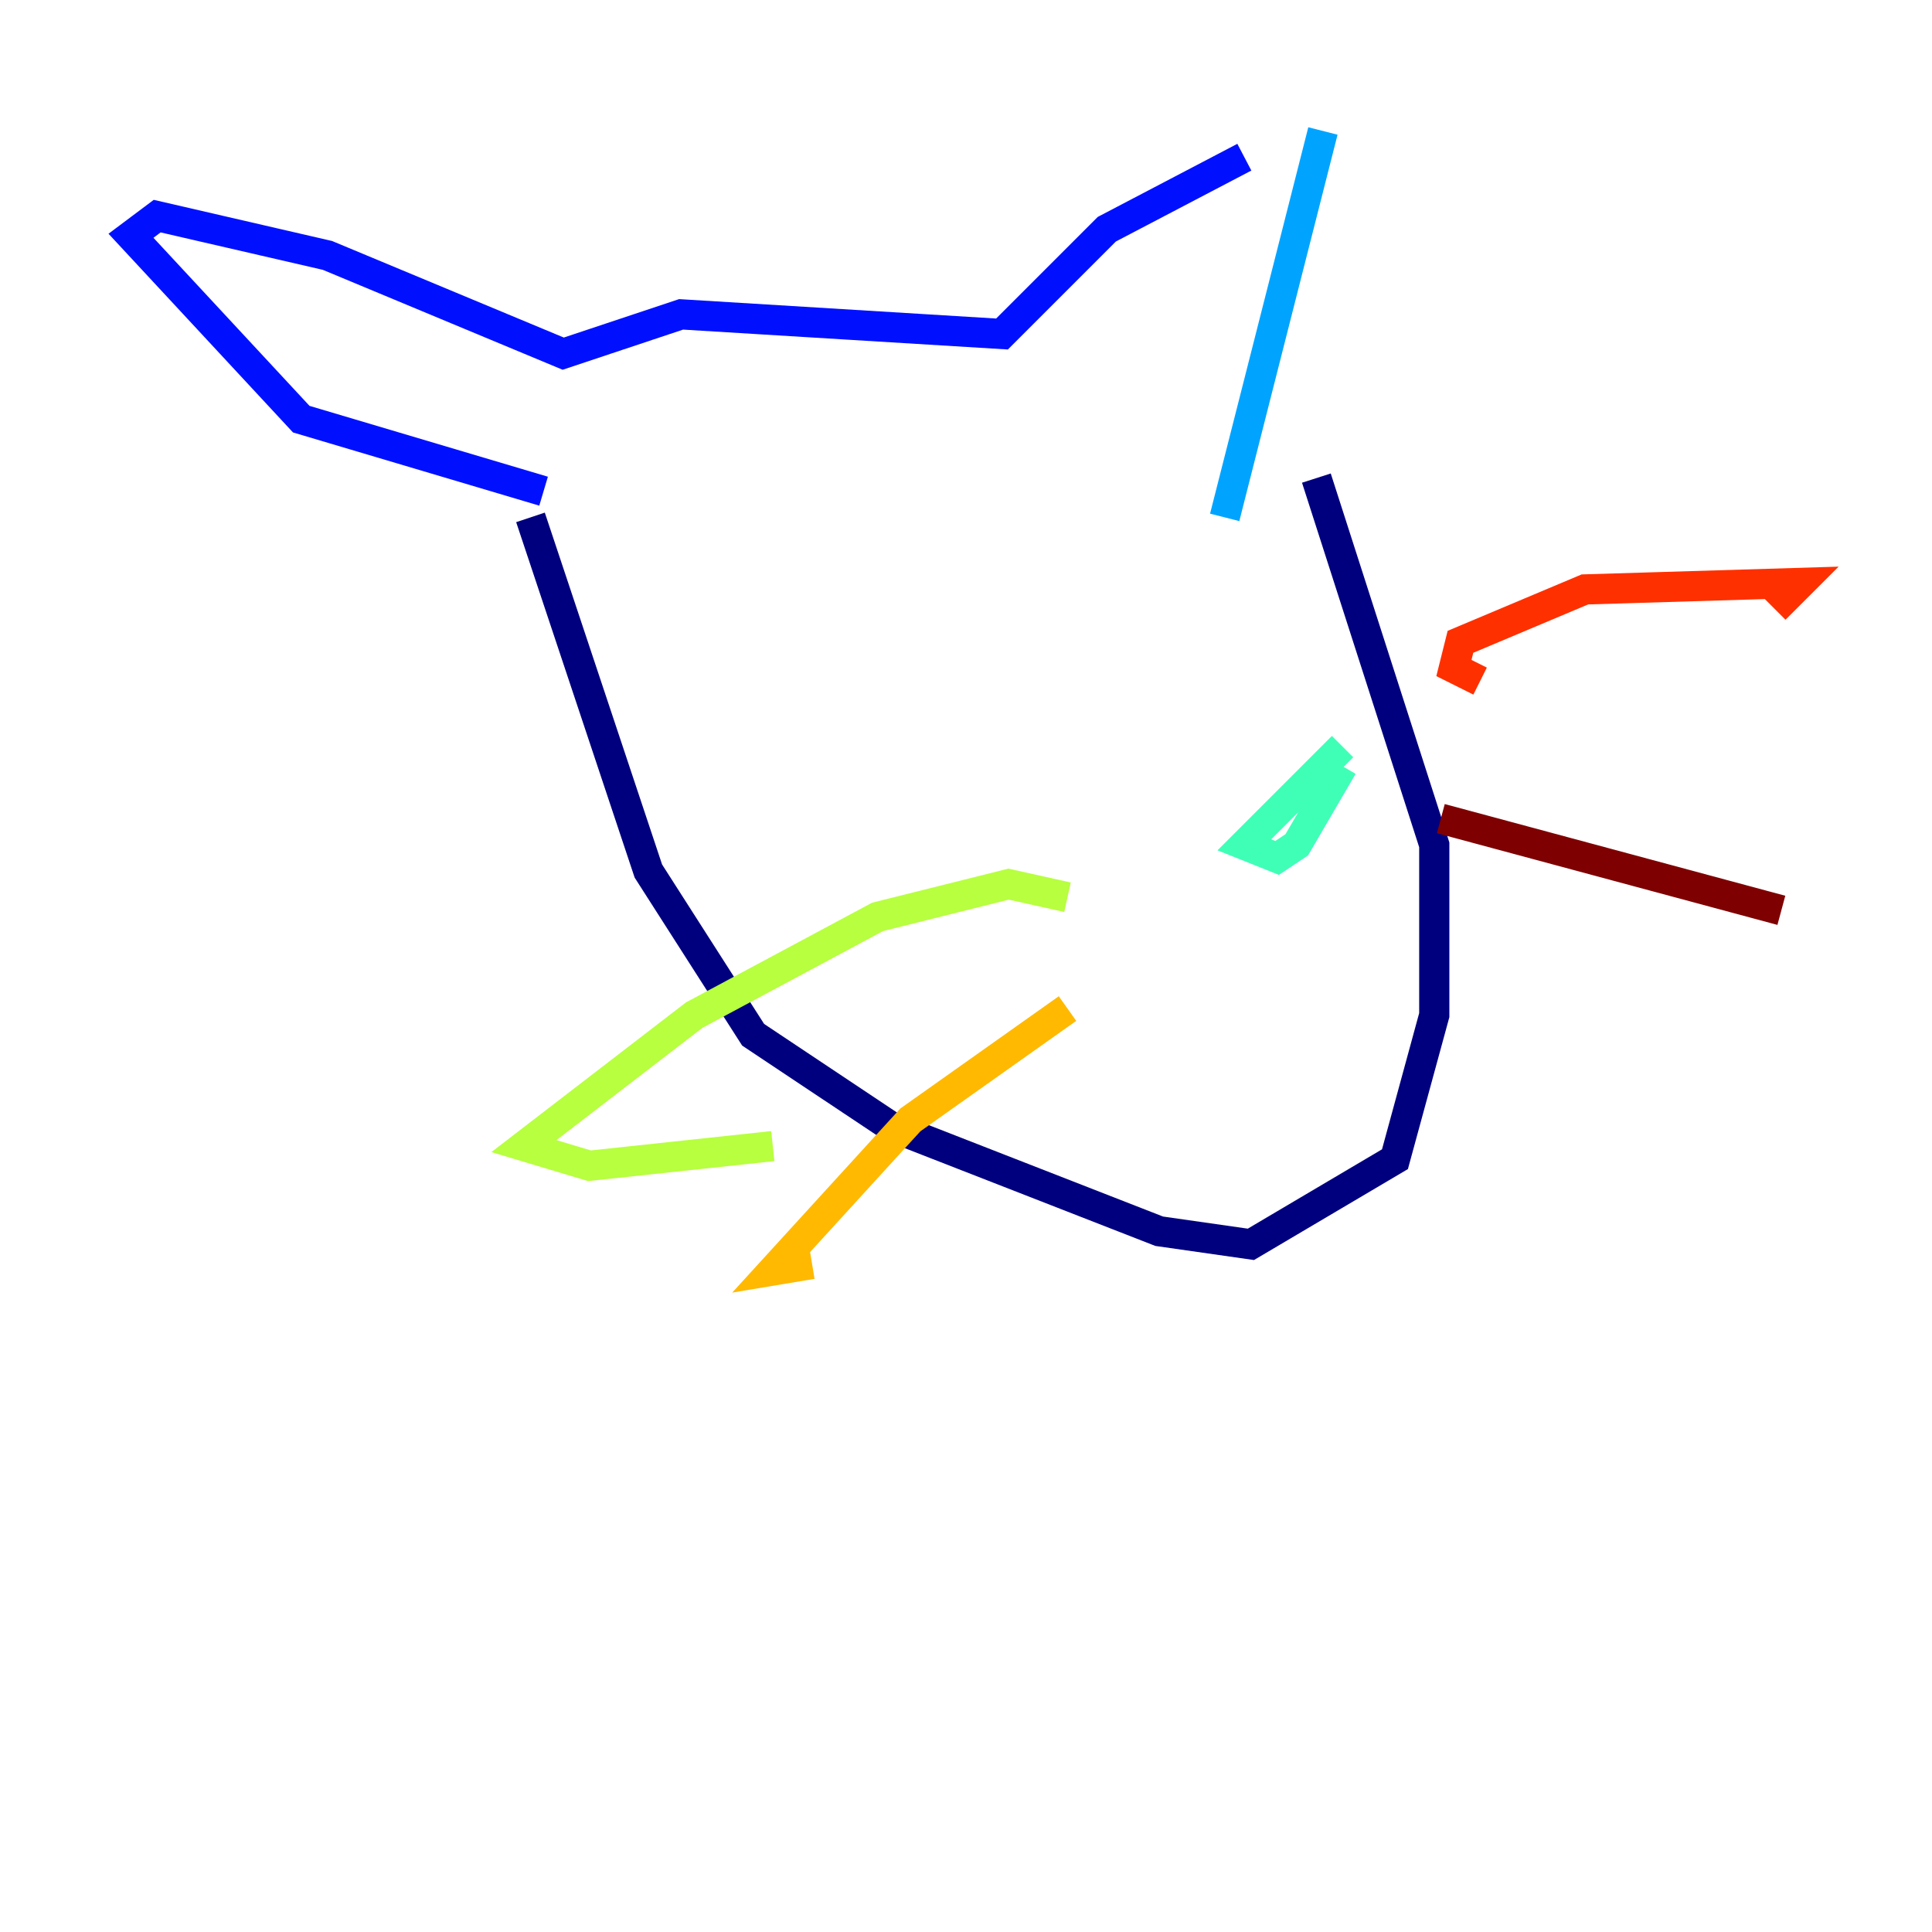 <?xml version="1.0" encoding="utf-8" ?>
<svg baseProfile="tiny" height="128" version="1.2" viewBox="0,0,128,128" width="128" xmlns="http://www.w3.org/2000/svg" xmlns:ev="http://www.w3.org/2001/xml-events" xmlns:xlink="http://www.w3.org/1999/xlink"><defs /><polyline fill="none" points="35.146,34.278 42.956,57.709 49.898,68.556 59.01,74.63 76.8,81.573 82.875,82.441 92.42,76.8 95.024,67.254 95.024,55.973 87.214,31.675" stroke="#00007f" stroke-width="2" /><polyline fill="none" points="36.014,32.542 19.959,27.77 8.678,15.62 10.414,14.319 21.695,16.922 37.315,23.43 45.125,20.827 66.386,22.129 73.329,15.186 82.441,10.414" stroke="#0010ff" stroke-width="2" /><polyline fill="none" points="87.647,8.678 81.139,34.278" stroke="#00a4ff" stroke-width="2" /><polyline fill="none" points="88.949,49.464 82.441,55.973 84.61,56.841 85.912,55.973 88.949,50.766" stroke="#3fffb7" stroke-width="2" /><polyline fill="none" points="70.725,59.444 66.82,58.576 58.142,60.746 45.993,67.254 34.712,75.932 39.051,77.234 51.2,75.932" stroke="#b7ff3f" stroke-width="2" /><polyline fill="none" points="70.725,66.82 60.312,74.197 51.2,84.176 53.803,83.742" stroke="#ffb900" stroke-width="2" /><polyline fill="none" points="98.061,45.125 96.325,44.258 96.759,42.522 105.003,39.051 119.322,38.617 117.586,40.352" stroke="#ff3000" stroke-width="2" /><polyline fill="none" points="95.458,54.237 118.02,60.312" stroke="#7f0000" stroke-width="2" /></svg>